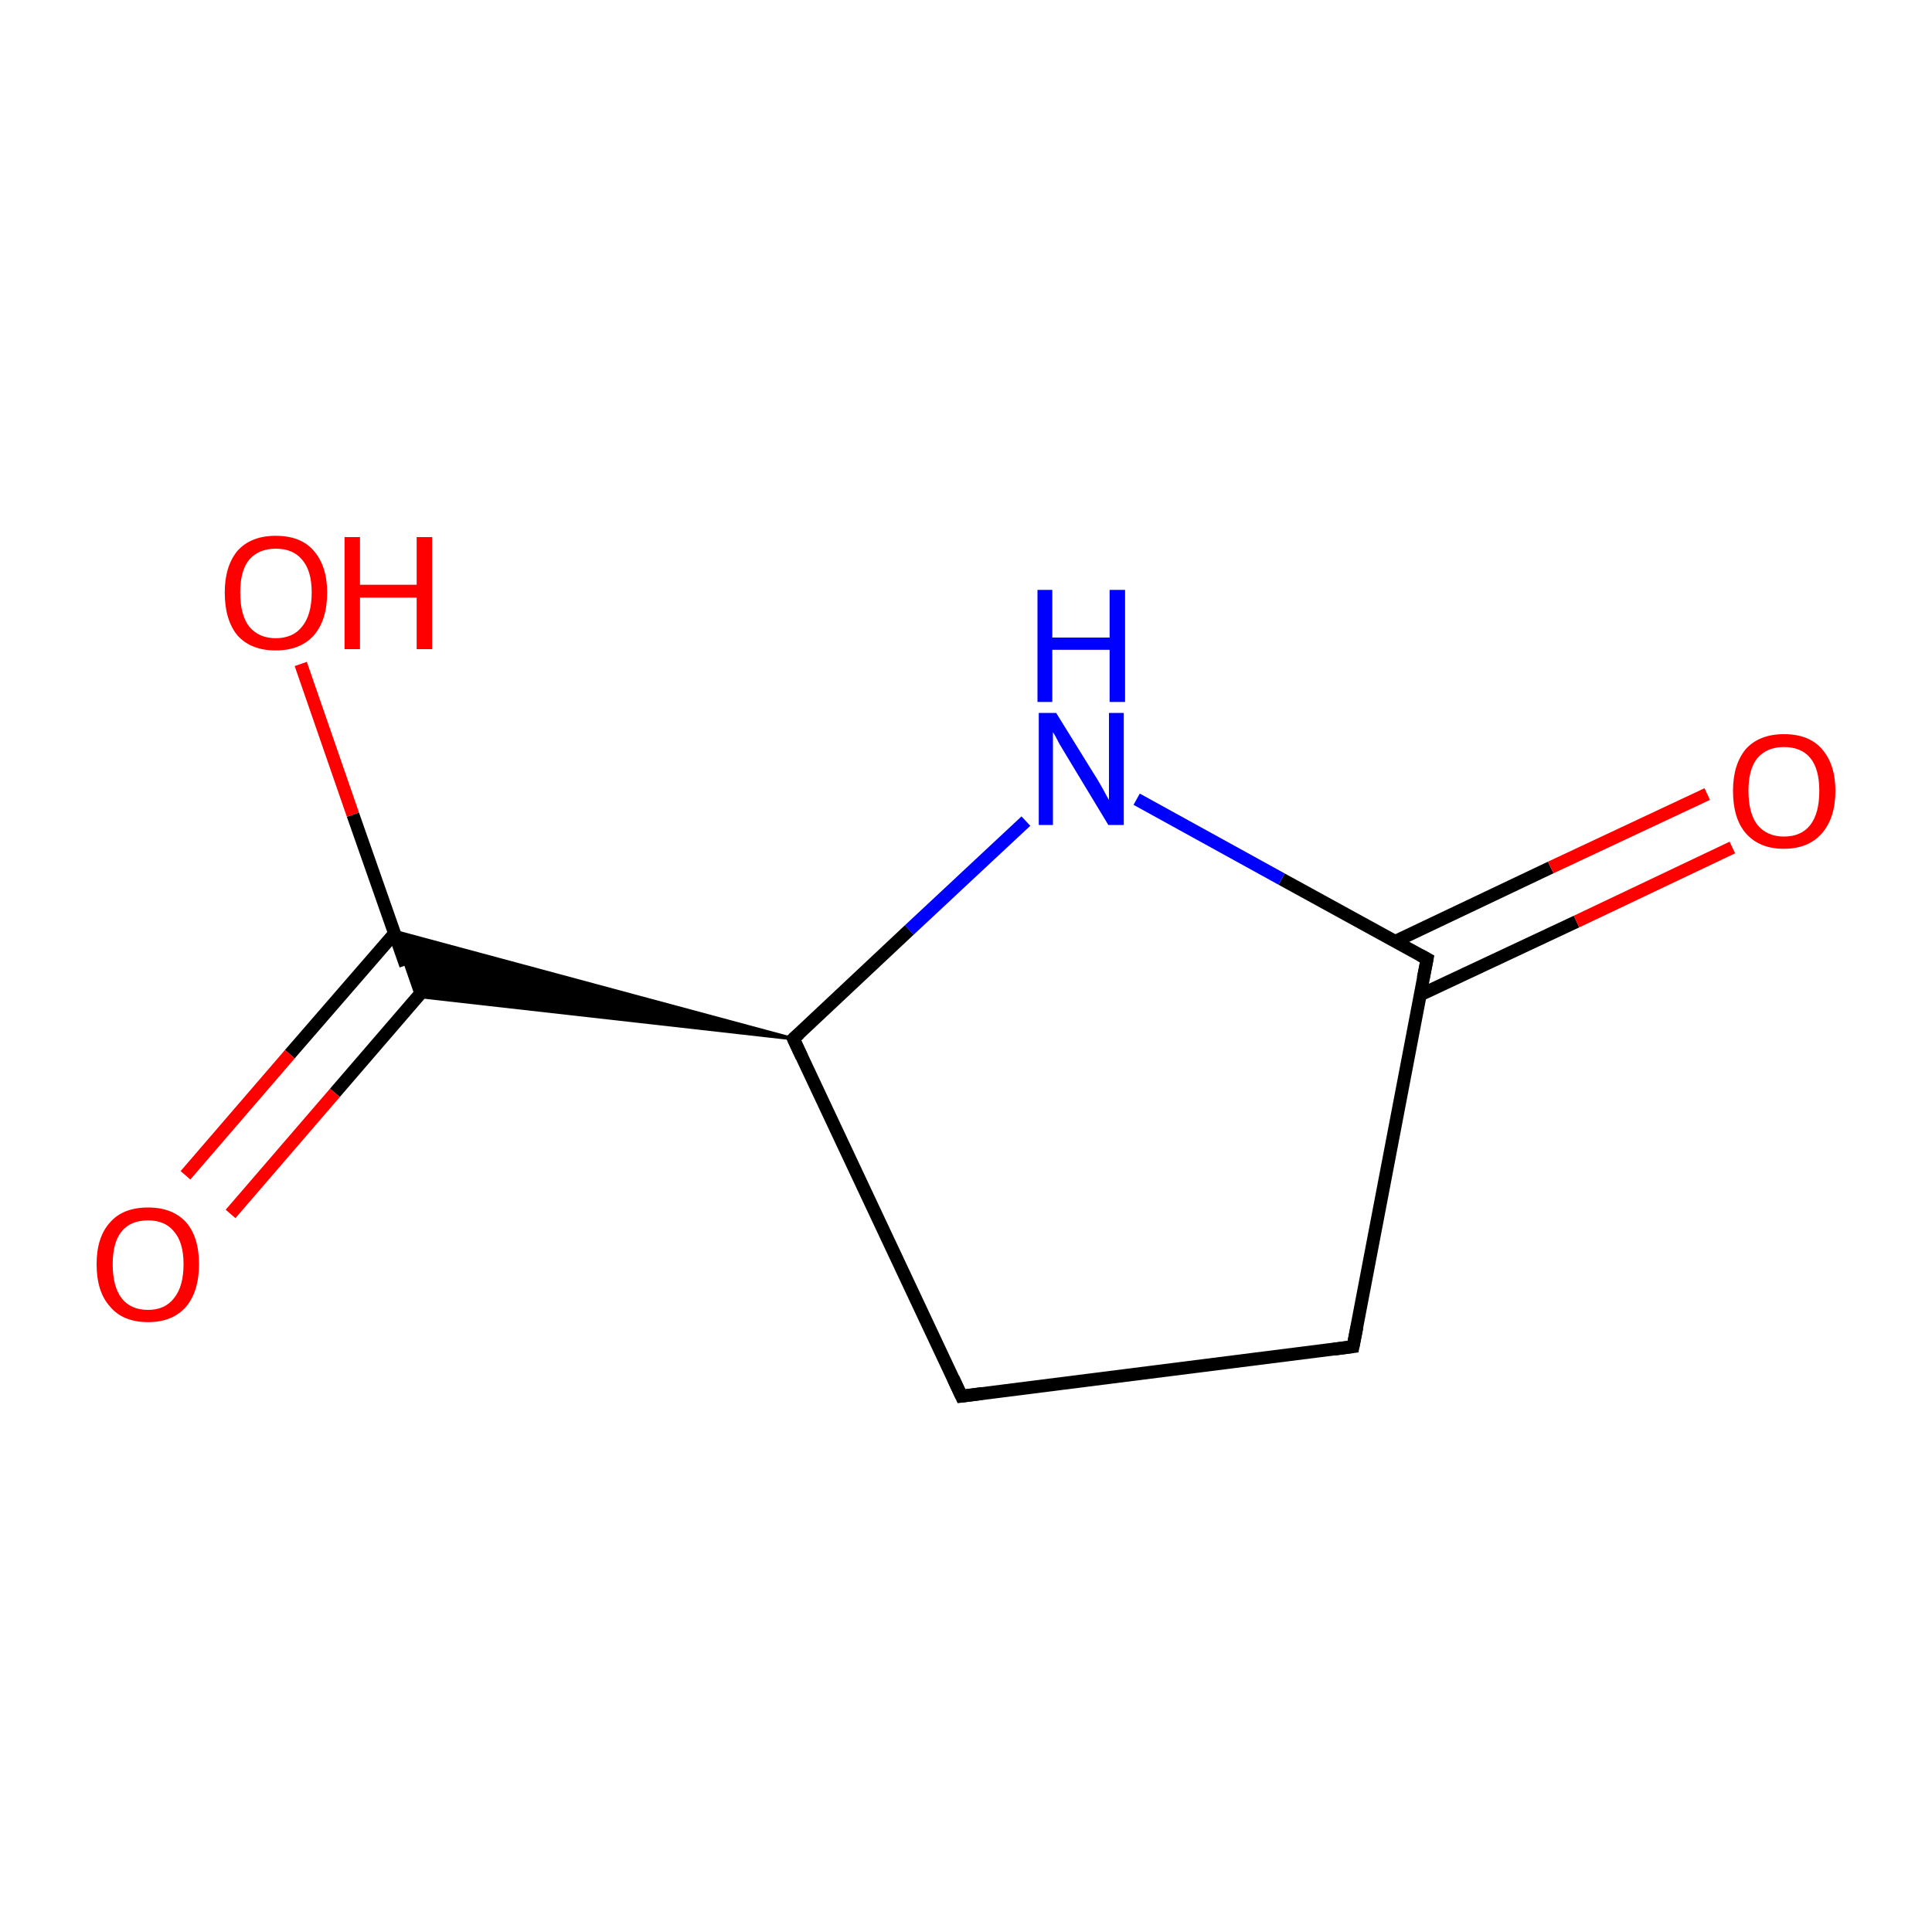 <?xml version='1.0' encoding='iso-8859-1'?>
<svg version='1.1' baseProfile='full'
              xmlns='http://www.w3.org/2000/svg'
                      xmlns:rdkit='http://www.rdkit.org/xml'
                      xmlns:xlink='http://www.w3.org/1999/xlink'
                  xml:space='preserve'
width='300px' height='300px' viewBox='0 0 300 300'>
<!-- END OF HEADER -->
<rect style='opacity:1.0;fill:#FFFFFF;stroke:none' width='300.0' height='300.0' x='0.0' y='0.0'> </rect>
<path class='bond-0 atom-0 atom-1' d='M 149.3,216.8 L 210.1,209.1' style='fill:none;fill-rule:evenodd;stroke:#000000;stroke-width:2.0px;stroke-linecap:butt;stroke-linejoin:miter;stroke-opacity:1' />
<path class='bond-1 atom-1 atom-2' d='M 210.1,209.1 L 221.6,148.9' style='fill:none;fill-rule:evenodd;stroke:#000000;stroke-width:2.0px;stroke-linecap:butt;stroke-linejoin:miter;stroke-opacity:1' />
<path class='bond-2 atom-2 atom-3' d='M 220.5,154.5 L 244.8,143.1' style='fill:none;fill-rule:evenodd;stroke:#000000;stroke-width:2.0px;stroke-linecap:butt;stroke-linejoin:miter;stroke-opacity:1' />
<path class='bond-2 atom-2 atom-3' d='M 244.8,143.1 L 269.0,131.6' style='fill:none;fill-rule:evenodd;stroke:#FF0000;stroke-width:2.0px;stroke-linecap:butt;stroke-linejoin:miter;stroke-opacity:1' />
<path class='bond-2 atom-2 atom-3' d='M 216.6,146.2 L 240.8,134.7' style='fill:none;fill-rule:evenodd;stroke:#000000;stroke-width:2.0px;stroke-linecap:butt;stroke-linejoin:miter;stroke-opacity:1' />
<path class='bond-2 atom-2 atom-3' d='M 240.8,134.7 L 265.1,123.3' style='fill:none;fill-rule:evenodd;stroke:#FF0000;stroke-width:2.0px;stroke-linecap:butt;stroke-linejoin:miter;stroke-opacity:1' />
<path class='bond-3 atom-2 atom-4' d='M 221.6,148.9 L 199.0,136.5' style='fill:none;fill-rule:evenodd;stroke:#000000;stroke-width:2.0px;stroke-linecap:butt;stroke-linejoin:miter;stroke-opacity:1' />
<path class='bond-3 atom-2 atom-4' d='M 199.0,136.5 L 176.5,124.1' style='fill:none;fill-rule:evenodd;stroke:#0000FF;stroke-width:2.0px;stroke-linecap:butt;stroke-linejoin:miter;stroke-opacity:1' />
<path class='bond-4 atom-4 atom-5' d='M 159.3,127.5 L 141.2,144.4' style='fill:none;fill-rule:evenodd;stroke:#0000FF;stroke-width:2.0px;stroke-linecap:butt;stroke-linejoin:miter;stroke-opacity:1' />
<path class='bond-4 atom-4 atom-5' d='M 141.2,144.4 L 123.2,161.3' style='fill:none;fill-rule:evenodd;stroke:#000000;stroke-width:2.0px;stroke-linecap:butt;stroke-linejoin:miter;stroke-opacity:1' />
<path class='bond-5 atom-5 atom-6' d='M 123.2,161.3 L 64.7,154.7 L 61.2,144.6 Z' style='fill:#000000;fill-rule:evenodd;fill-opacity:1;stroke:#000000;stroke-width:0.5px;stroke-linecap:butt;stroke-linejoin:miter;stroke-miterlimit:10;stroke-opacity:1;' />
<path class='bond-6 atom-6 atom-7' d='M 61.3,144.9 L 45.0,163.7' style='fill:none;fill-rule:evenodd;stroke:#000000;stroke-width:2.0px;stroke-linecap:butt;stroke-linejoin:miter;stroke-opacity:1' />
<path class='bond-6 atom-6 atom-7' d='M 45.0,163.7 L 28.8,182.5' style='fill:none;fill-rule:evenodd;stroke:#FF0000;stroke-width:2.0px;stroke-linecap:butt;stroke-linejoin:miter;stroke-opacity:1' />
<path class='bond-6 atom-6 atom-7' d='M 68.2,150.9 L 52.0,169.7' style='fill:none;fill-rule:evenodd;stroke:#000000;stroke-width:2.0px;stroke-linecap:butt;stroke-linejoin:miter;stroke-opacity:1' />
<path class='bond-6 atom-6 atom-7' d='M 52.0,169.7 L 35.8,188.5' style='fill:none;fill-rule:evenodd;stroke:#FF0000;stroke-width:2.0px;stroke-linecap:butt;stroke-linejoin:miter;stroke-opacity:1' />
<path class='bond-7 atom-6 atom-8' d='M 63.0,149.9 L 54.8,126.5' style='fill:none;fill-rule:evenodd;stroke:#000000;stroke-width:2.0px;stroke-linecap:butt;stroke-linejoin:miter;stroke-opacity:1' />
<path class='bond-7 atom-6 atom-8' d='M 54.8,126.5 L 46.7,103.1' style='fill:none;fill-rule:evenodd;stroke:#FF0000;stroke-width:2.0px;stroke-linecap:butt;stroke-linejoin:miter;stroke-opacity:1' />
<path class='bond-8 atom-5 atom-0' d='M 123.2,161.3 L 149.3,216.8' style='fill:none;fill-rule:evenodd;stroke:#000000;stroke-width:2.0px;stroke-linecap:butt;stroke-linejoin:miter;stroke-opacity:1' />
<path d='M 152.4,216.4 L 149.3,216.8 L 148.0,214.0' style='fill:none;stroke:#000000;stroke-width:2.0px;stroke-linecap:butt;stroke-linejoin:miter;stroke-miterlimit:10;stroke-opacity:1;' />
<path d='M 207.1,209.5 L 210.1,209.1 L 210.7,206.1' style='fill:none;stroke:#000000;stroke-width:2.0px;stroke-linecap:butt;stroke-linejoin:miter;stroke-miterlimit:10;stroke-opacity:1;' />
<path d='M 221.0,151.9 L 221.6,148.9 L 220.5,148.3' style='fill:none;stroke:#000000;stroke-width:2.0px;stroke-linecap:butt;stroke-linejoin:miter;stroke-miterlimit:10;stroke-opacity:1;' />
<path d='M 124.1,160.5 L 123.2,161.3 L 124.5,164.1' style='fill:none;stroke:#000000;stroke-width:2.0px;stroke-linecap:butt;stroke-linejoin:miter;stroke-miterlimit:10;stroke-opacity:1;' />
<path class='atom-3' d='M 269.1 122.8
Q 269.1 118.7, 271.1 116.3
Q 273.2 114.0, 277.0 114.0
Q 280.9 114.0, 282.9 116.3
Q 285.0 118.7, 285.0 122.8
Q 285.0 127.0, 282.9 129.4
Q 280.8 131.8, 277.0 131.8
Q 273.2 131.8, 271.1 129.4
Q 269.1 127.1, 269.1 122.8
M 277.0 129.9
Q 279.7 129.9, 281.1 128.1
Q 282.5 126.3, 282.5 122.8
Q 282.5 119.4, 281.1 117.7
Q 279.7 116.0, 277.0 116.0
Q 274.4 116.0, 272.9 117.7
Q 271.5 119.4, 271.5 122.8
Q 271.5 126.3, 272.9 128.1
Q 274.4 129.9, 277.0 129.9
' fill='#FF0000'/>
<path class='atom-4' d='M 164.0 110.7
L 169.7 119.9
Q 170.3 120.8, 171.2 122.4
Q 172.1 124.1, 172.2 124.2
L 172.2 110.7
L 174.5 110.7
L 174.5 128.1
L 172.1 128.1
L 166.0 118.0
Q 165.3 116.8, 164.5 115.5
Q 163.8 114.1, 163.5 113.7
L 163.5 128.1
L 161.3 128.1
L 161.3 110.7
L 164.0 110.7
' fill='#0000FF'/>
<path class='atom-4' d='M 161.1 91.6
L 163.4 91.6
L 163.4 99.0
L 172.3 99.0
L 172.3 91.6
L 174.7 91.6
L 174.7 109.0
L 172.3 109.0
L 172.3 100.9
L 163.4 100.9
L 163.4 109.0
L 161.1 109.0
L 161.1 91.6
' fill='#0000FF'/>
<path class='atom-7' d='M 15.0 196.3
Q 15.0 192.1, 17.1 189.8
Q 19.1 187.5, 23.0 187.5
Q 26.8 187.5, 28.9 189.8
Q 30.9 192.1, 30.9 196.3
Q 30.9 200.5, 28.9 202.9
Q 26.8 205.3, 23.0 205.3
Q 19.1 205.3, 17.1 202.9
Q 15.0 200.6, 15.0 196.3
M 23.0 203.4
Q 25.6 203.4, 27.0 201.6
Q 28.5 199.8, 28.5 196.3
Q 28.5 192.9, 27.0 191.2
Q 25.6 189.5, 23.0 189.5
Q 20.3 189.5, 18.9 191.2
Q 17.5 192.9, 17.5 196.3
Q 17.5 199.8, 18.9 201.6
Q 20.3 203.4, 23.0 203.4
' fill='#FF0000'/>
<path class='atom-8' d='M 34.9 92.0
Q 34.9 87.9, 36.9 85.5
Q 39.0 83.2, 42.8 83.2
Q 46.7 83.2, 48.7 85.5
Q 50.8 87.9, 50.8 92.0
Q 50.8 96.3, 48.7 98.7
Q 46.6 101.0, 42.8 101.0
Q 39.0 101.0, 36.9 98.7
Q 34.9 96.3, 34.9 92.0
M 42.8 99.1
Q 45.5 99.1, 46.9 97.3
Q 48.4 95.5, 48.4 92.0
Q 48.4 88.6, 46.9 86.9
Q 45.5 85.2, 42.8 85.2
Q 40.2 85.2, 38.7 86.9
Q 37.3 88.6, 37.3 92.0
Q 37.3 95.5, 38.7 97.3
Q 40.2 99.1, 42.8 99.1
' fill='#FF0000'/>
<path class='atom-8' d='M 53.5 83.4
L 55.9 83.4
L 55.9 90.8
L 64.7 90.8
L 64.7 83.4
L 67.1 83.4
L 67.1 100.8
L 64.7 100.8
L 64.7 92.8
L 55.9 92.8
L 55.9 100.8
L 53.5 100.8
L 53.5 83.4
' fill='#FF0000'/>
</svg>
